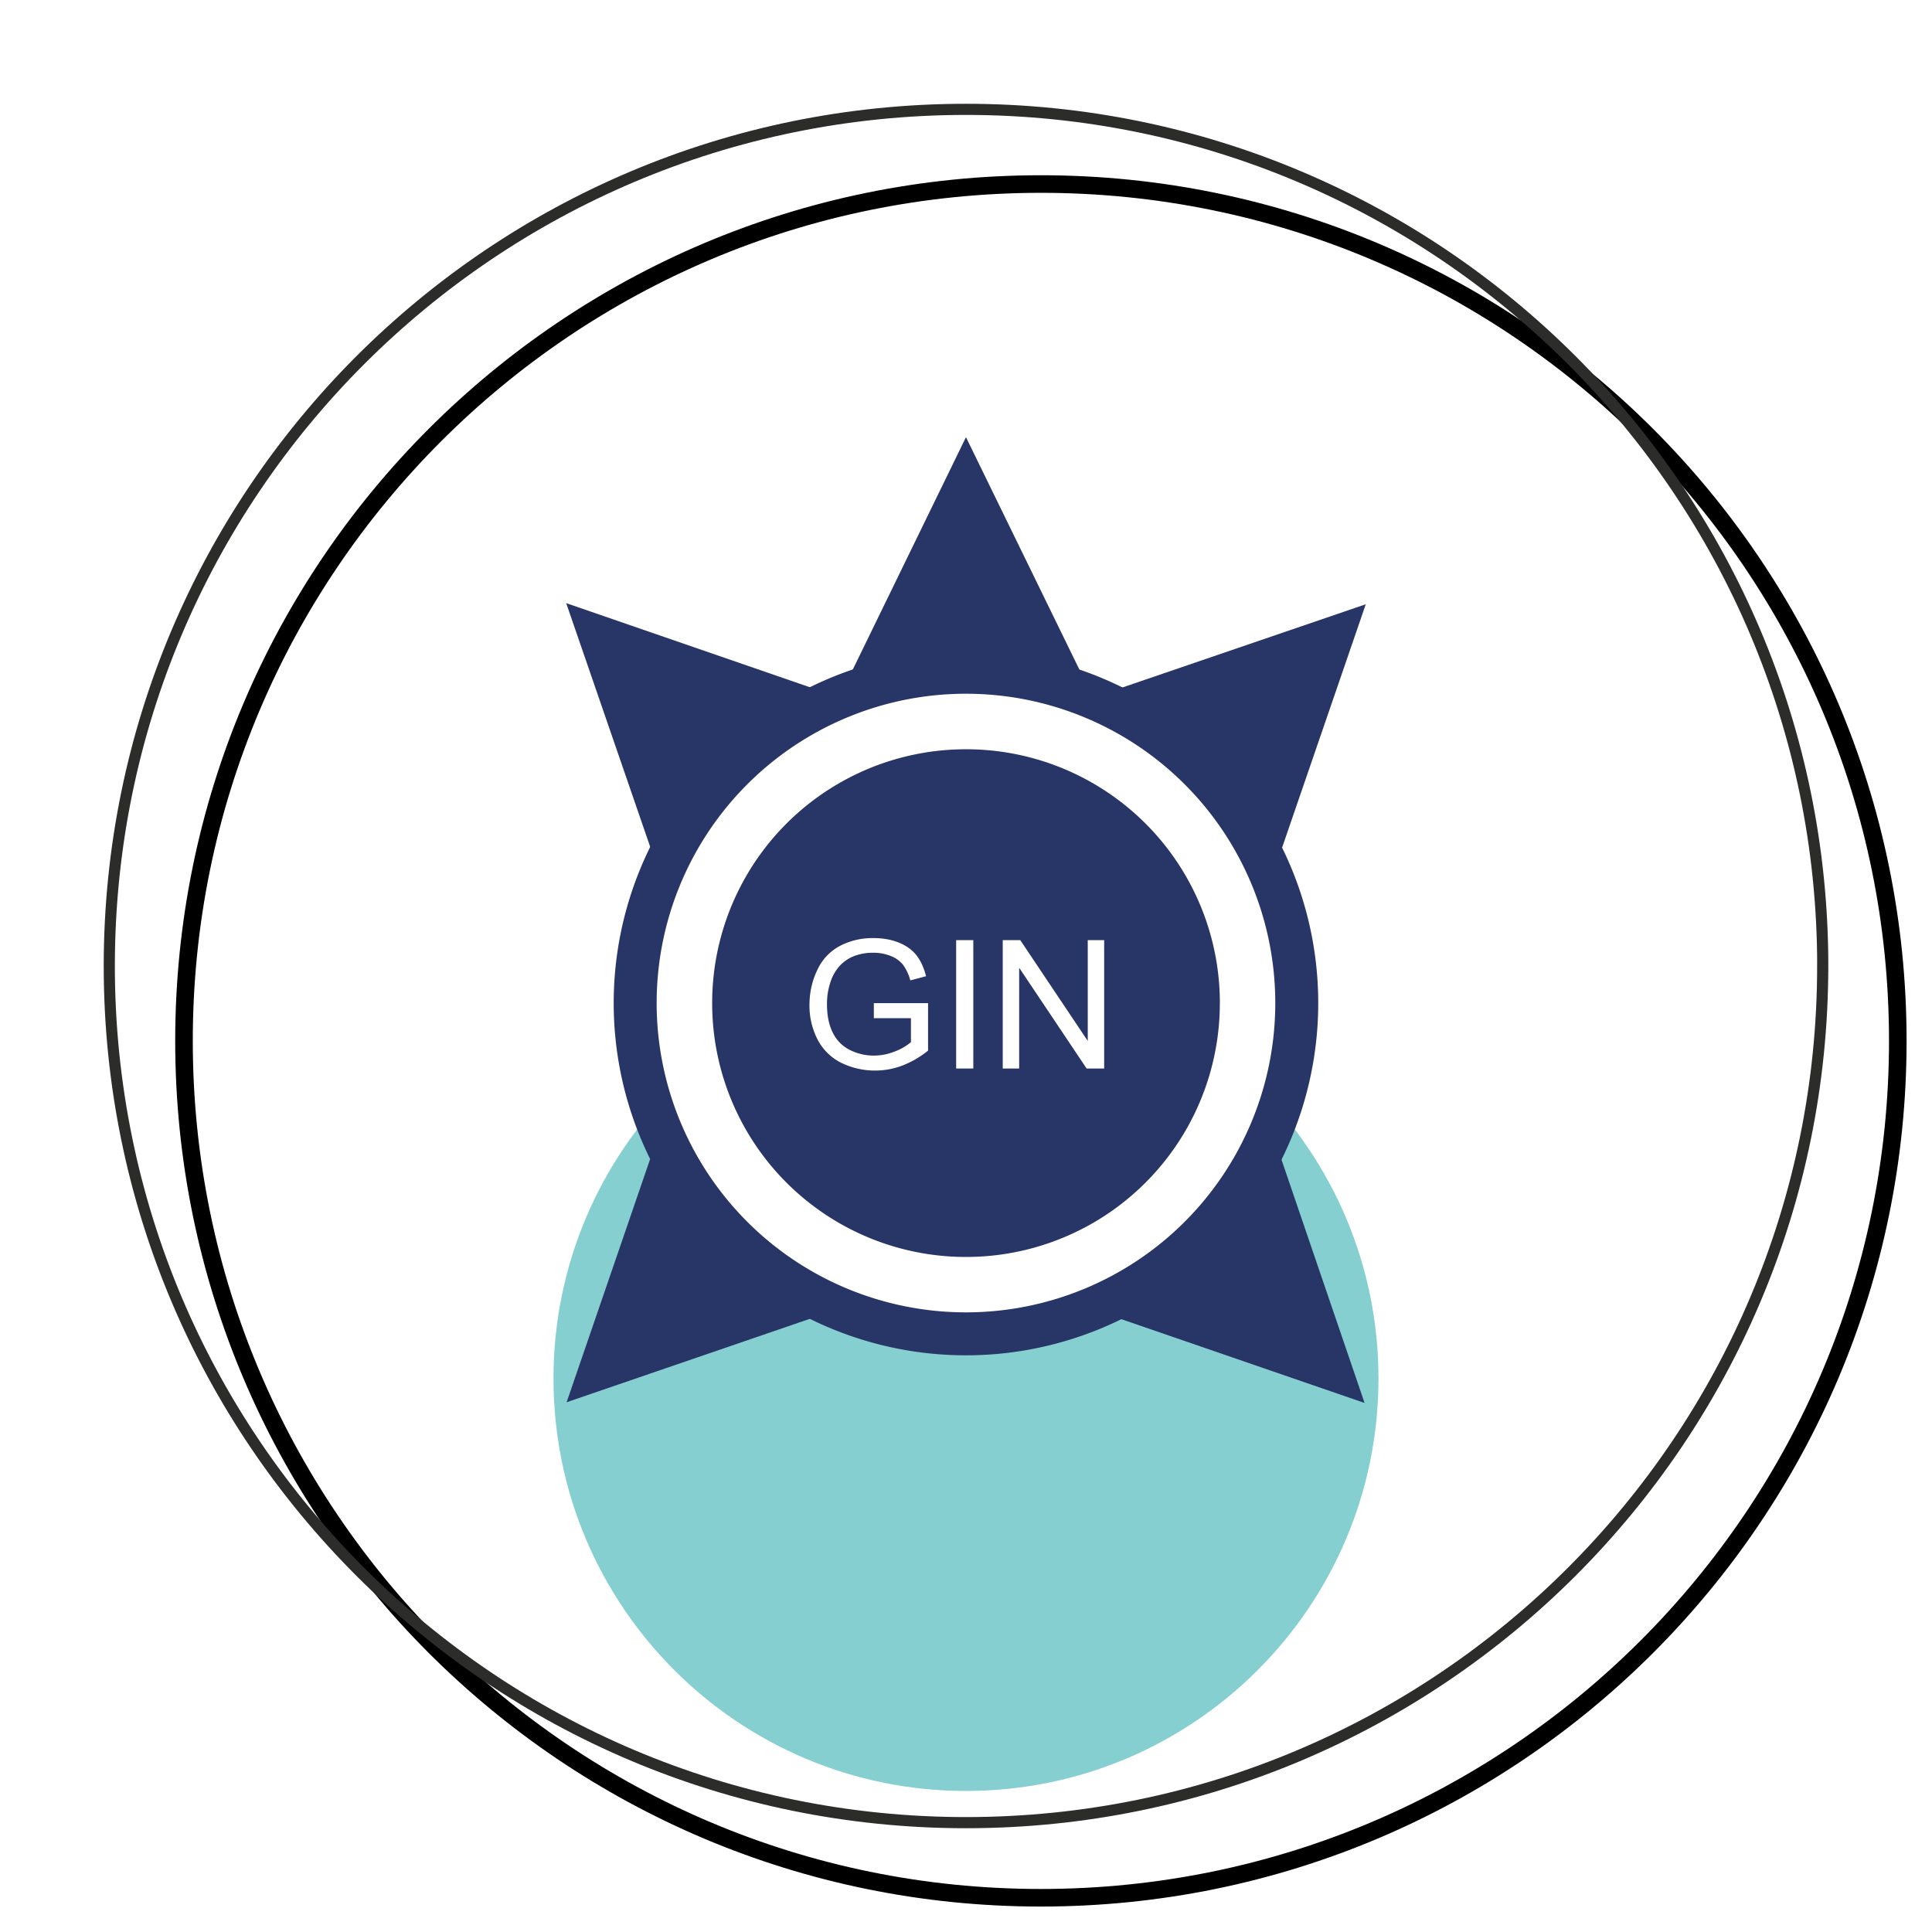 <svg xmlns="http://www.w3.org/2000/svg" viewBox="0 0 60 60">
    <defs>
        <filter id="0GI_svg__a" color-interpolation-filters="sRGB">
            <feFlood flood-color="#000" flood-opacity=".498" result="flood"/>
            <feComposite in="flood" in2="SourceGraphic" operator="in" result="composite1"/>
            <feGaussianBlur in="composite1" result="blur" stdDeviation="2.5"/>
            <feOffset dx="2" dy="2" result="offset"/>
            <feComposite in="SourceGraphic" in2="offset" result="composite2"/>
        </filter>
    </defs>
    <path fill="#fff" stroke="#000" stroke-width=".471" d="M52.961 30c0 12.68-10.28 22.96-22.962 22.96-12.68 0-22.96-10.28-22.96-22.96s10.28-22.96 22.96-22.96c12.682 0 22.962 10.278 22.962 22.96z" filter="url(#0GI_svg__a)" transform="translate(-4.762 -4.762)scale(1.159)"/>
    <g stroke-width="1.918">
        <path fill="none" stroke="#2c2c2b" stroke-width=".346" d="M56.606 30c0 14.693-11.913 26.604-26.607 26.604S3.394 44.693 3.394 30C3.394 15.306 15.306 3.396 30 3.396S56.607 15.306 56.607 30z"/>
        <path fill="#86cfd0" d="M42.81 42.81c0 7.075-5.736 12.81-12.811 12.81-7.074 0-12.81-5.736-12.81-12.81C17.19 35.735 22.925 30 30 30s12.81 5.735 12.81 12.81"/>
        <path fill="#273567" d="m39.503 27.236 2.912-8.47-8.47 2.896-3.946-8.085-3.936 8.081-8.479-2.927 2.923 8.482m13.405 13.441 8.466 2.916-2.891-8.467m-18.982-.023-2.908 8.468 8.463-2.903"/>
        <path fill="#fff" stroke="#273567" stroke-width="1.334" d="M40.272 31.152a10.273 10.273 0 1 1-20.546-.003 10.273 10.273 0 0 1 20.546.003z"/>
        <path fill="#273567" d="M37.883 31.152a7.88 7.88 0 0 1-7.884 7.884 7.88 7.88 0 0 1-7.882-7.884A7.88 7.88 0 0 1 30 23.269a7.88 7.88 0 0 1 7.884 7.883z"/>
        <path fill="#fff" d="M27.138 31.62v-.467h1.684v1.475a3 3 0 0 1-.801.465 2.4 2.4 0 0 1-1.913-.095 1.66 1.66 0 0 1-.724-.727 2.3 2.3 0 0 1-.245-1.061q0-.581.243-1.086a1.6 1.6 0 0 1 .7-.747 2.2 2.2 0 0 1 1.05-.244q.431 0 .78.14t.547.391.301.653l-.489.13a1.5 1.5 0 0 0-.22-.476.9.9 0 0 0-.379-.278 1.4 1.4 0 0 0-.544-.104 1.6 1.6 0 0 0-.622.11 1.2 1.2 0 0 0-.422.29 1.4 1.4 0 0 0-.25.393 2.1 2.1 0 0 0-.151.802q0 .533.182.891.181.359.53.533.348.174.74.174.34 0 .665-.132a1.7 1.7 0 0 0 .49-.284v-.746zm2.556 1.564v-3.987h.533v3.987zm1.447 0v-3.987h.545l2.095 3.13v-3.13h.51v3.987h-.545l-2.095-3.13v3.13z"/>
    </g>
</svg>
